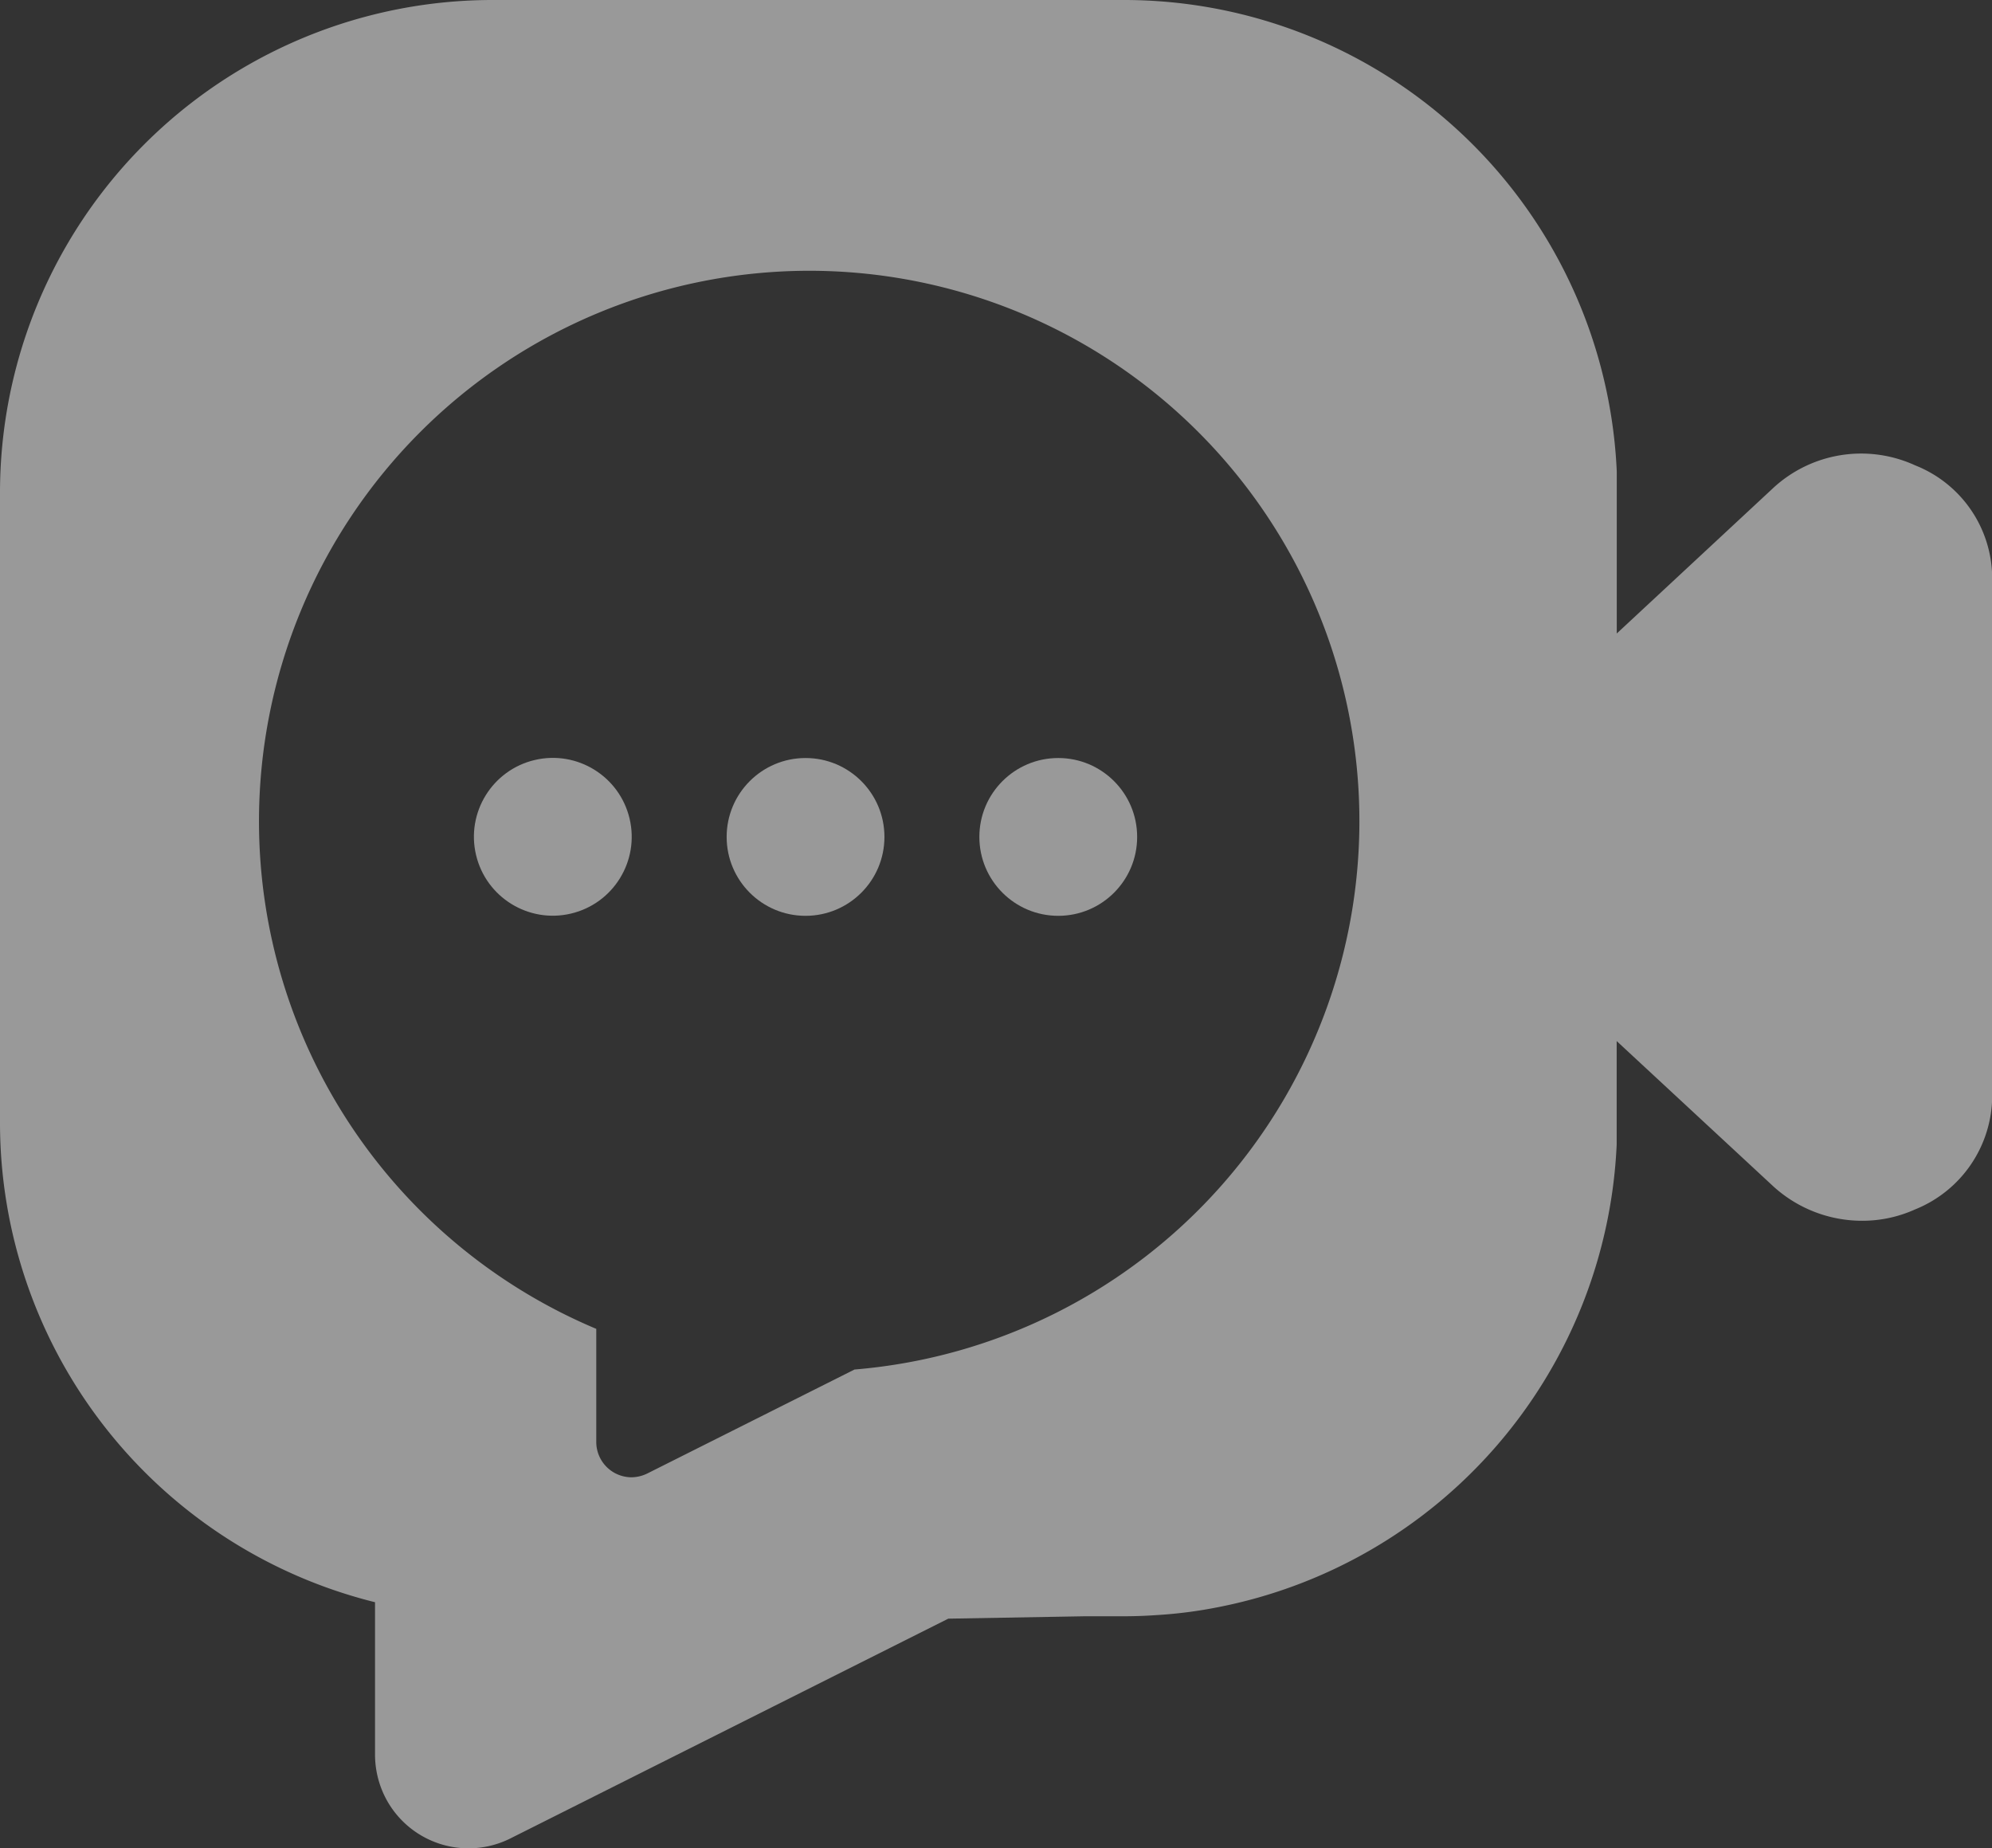 <svg xmlns="http://www.w3.org/2000/svg" width="19.998" height="18.554" viewBox="0 0 19.998 18.554">
  <rect x="0" y="0" width="19.998" height="18.554" fill="#333333" stroke="none"/>
  <g id="templatiq_Icon" data-name="templatiq Icon" transform="translate(-1 -19.5)" opacity="0.5">
    <path id="Path_1578" data-name="Path 1578" d="M20.226,24.171A1.3,1.3,0,0,0,18.8,24.4l-1.569,1.459v-1.4c0-.075,0-.149,0-.224A4.952,4.952,0,0,0,12.276,19.5H5.953A4.946,4.946,0,0,0,1,24.453v6.314a4.96,4.96,0,0,0,3.765,4.816v1.537a.952.952,0,0,0,.1.416.938.938,0,0,0,1.255.42l4.4-2.208,1.369-.024h.384q.171,0,.341-.012a4.521,4.521,0,0,0,.608-.078,4.958,4.958,0,0,0,4.008-4.644c0-.075,0-.149,0-.224v-.816l1.573,1.459a1.323,1.323,0,0,0,.894.345,1.284,1.284,0,0,0,.529-.114A1.234,1.234,0,0,0,21,30.5V25.308A1.222,1.222,0,0,0,20.226,24.171ZM9.581,33.246,7.5,34.29a.371.371,0,0,1-.157.039.355.355,0,0,1-.357-.353V32.839A5.528,5.528,0,0,1,3.6,27.744h0a5.527,5.527,0,0,1,5.526-5.526h0a5.524,5.524,0,0,1,.455,11.029Z" transform="translate(0)" fill="#fff"/>
    <g id="Group_2848" data-name="Group 2848" transform="translate(5.597 26.947)">
      <circle id="Ellipse_323" data-name="Ellipse 323" cx="0.792" cy="0.792" r="0.792" transform="translate(5.235 0.162)" fill="#fff"/>
      <circle id="Ellipse_324" data-name="Ellipse 324" cx="0.792" cy="0.792" r="0.792" transform="translate(2.698 0.162)" fill="#fff"/>
      <circle id="Ellipse_325" data-name="Ellipse 325" cx="0.792" cy="0.792" r="0.792" transform="translate(0 0.364) rotate(-13.286)" fill="#fff"/>
    </g>
  </g>
</svg>
